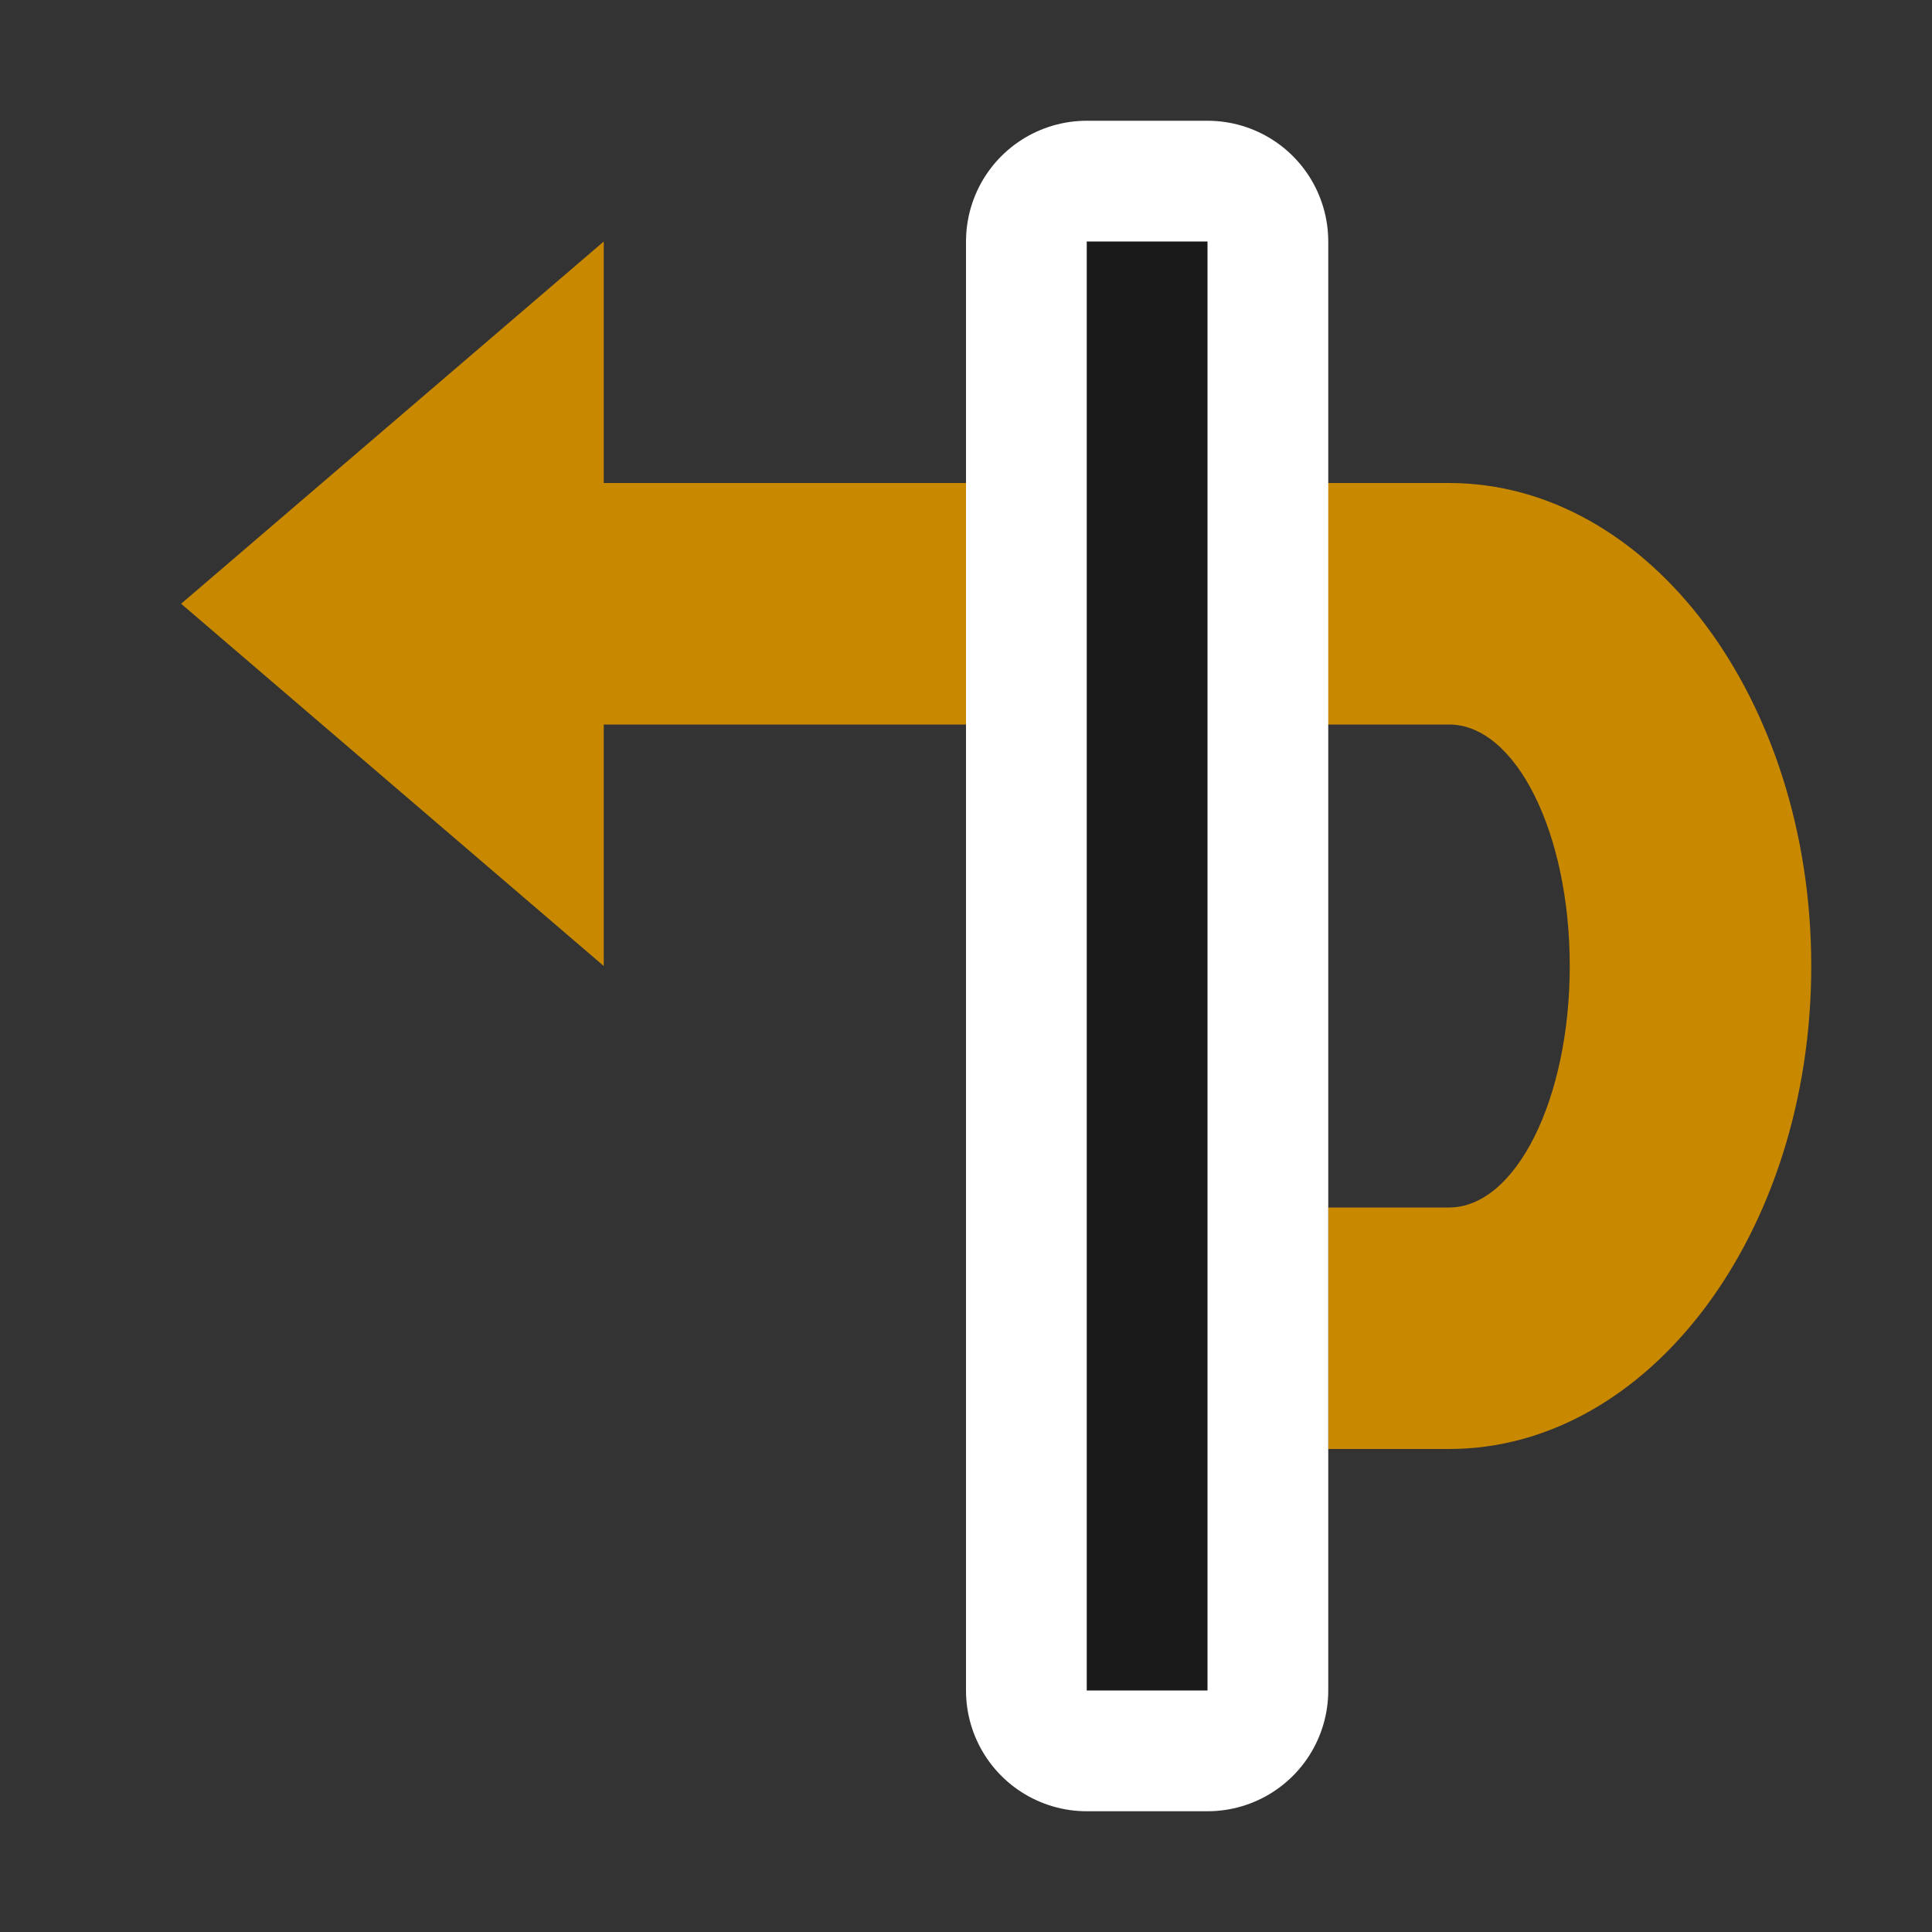 <svg viewBox="0 0 16 16" xmlns="http://www.w3.org/2000/svg"><rect x="0" y="0" width="16" height="16" fill="#333333" stroke="none"/><path d="M11 10 8 6.5 5 10h2v7c0 .552-.895 1-2 1s-2-.448-2-1v-1H1v1c0 1.657 1.79 3 4 3s4-1.343 4-3v-7z" style="fill:#C88800;fill-opacity:1;stroke:none;stroke-width:1px;stroke-linecap:butt;stroke-linejoin:miter;stroke-opacity:1" transform="rotate(-90 4 9)"/><path d="M11 14H-1v1h12z" style="fill:#fff;stroke:#fff;stroke-width:2;stroke-linejoin:round;stroke-miterlimit:4;stroke-dasharray:none" transform="rotate(-90 4 9)"/><path style="fill:#1a1a1a" d="M11 14H-1v1h12z" transform="rotate(-90 4 9)"/></svg>